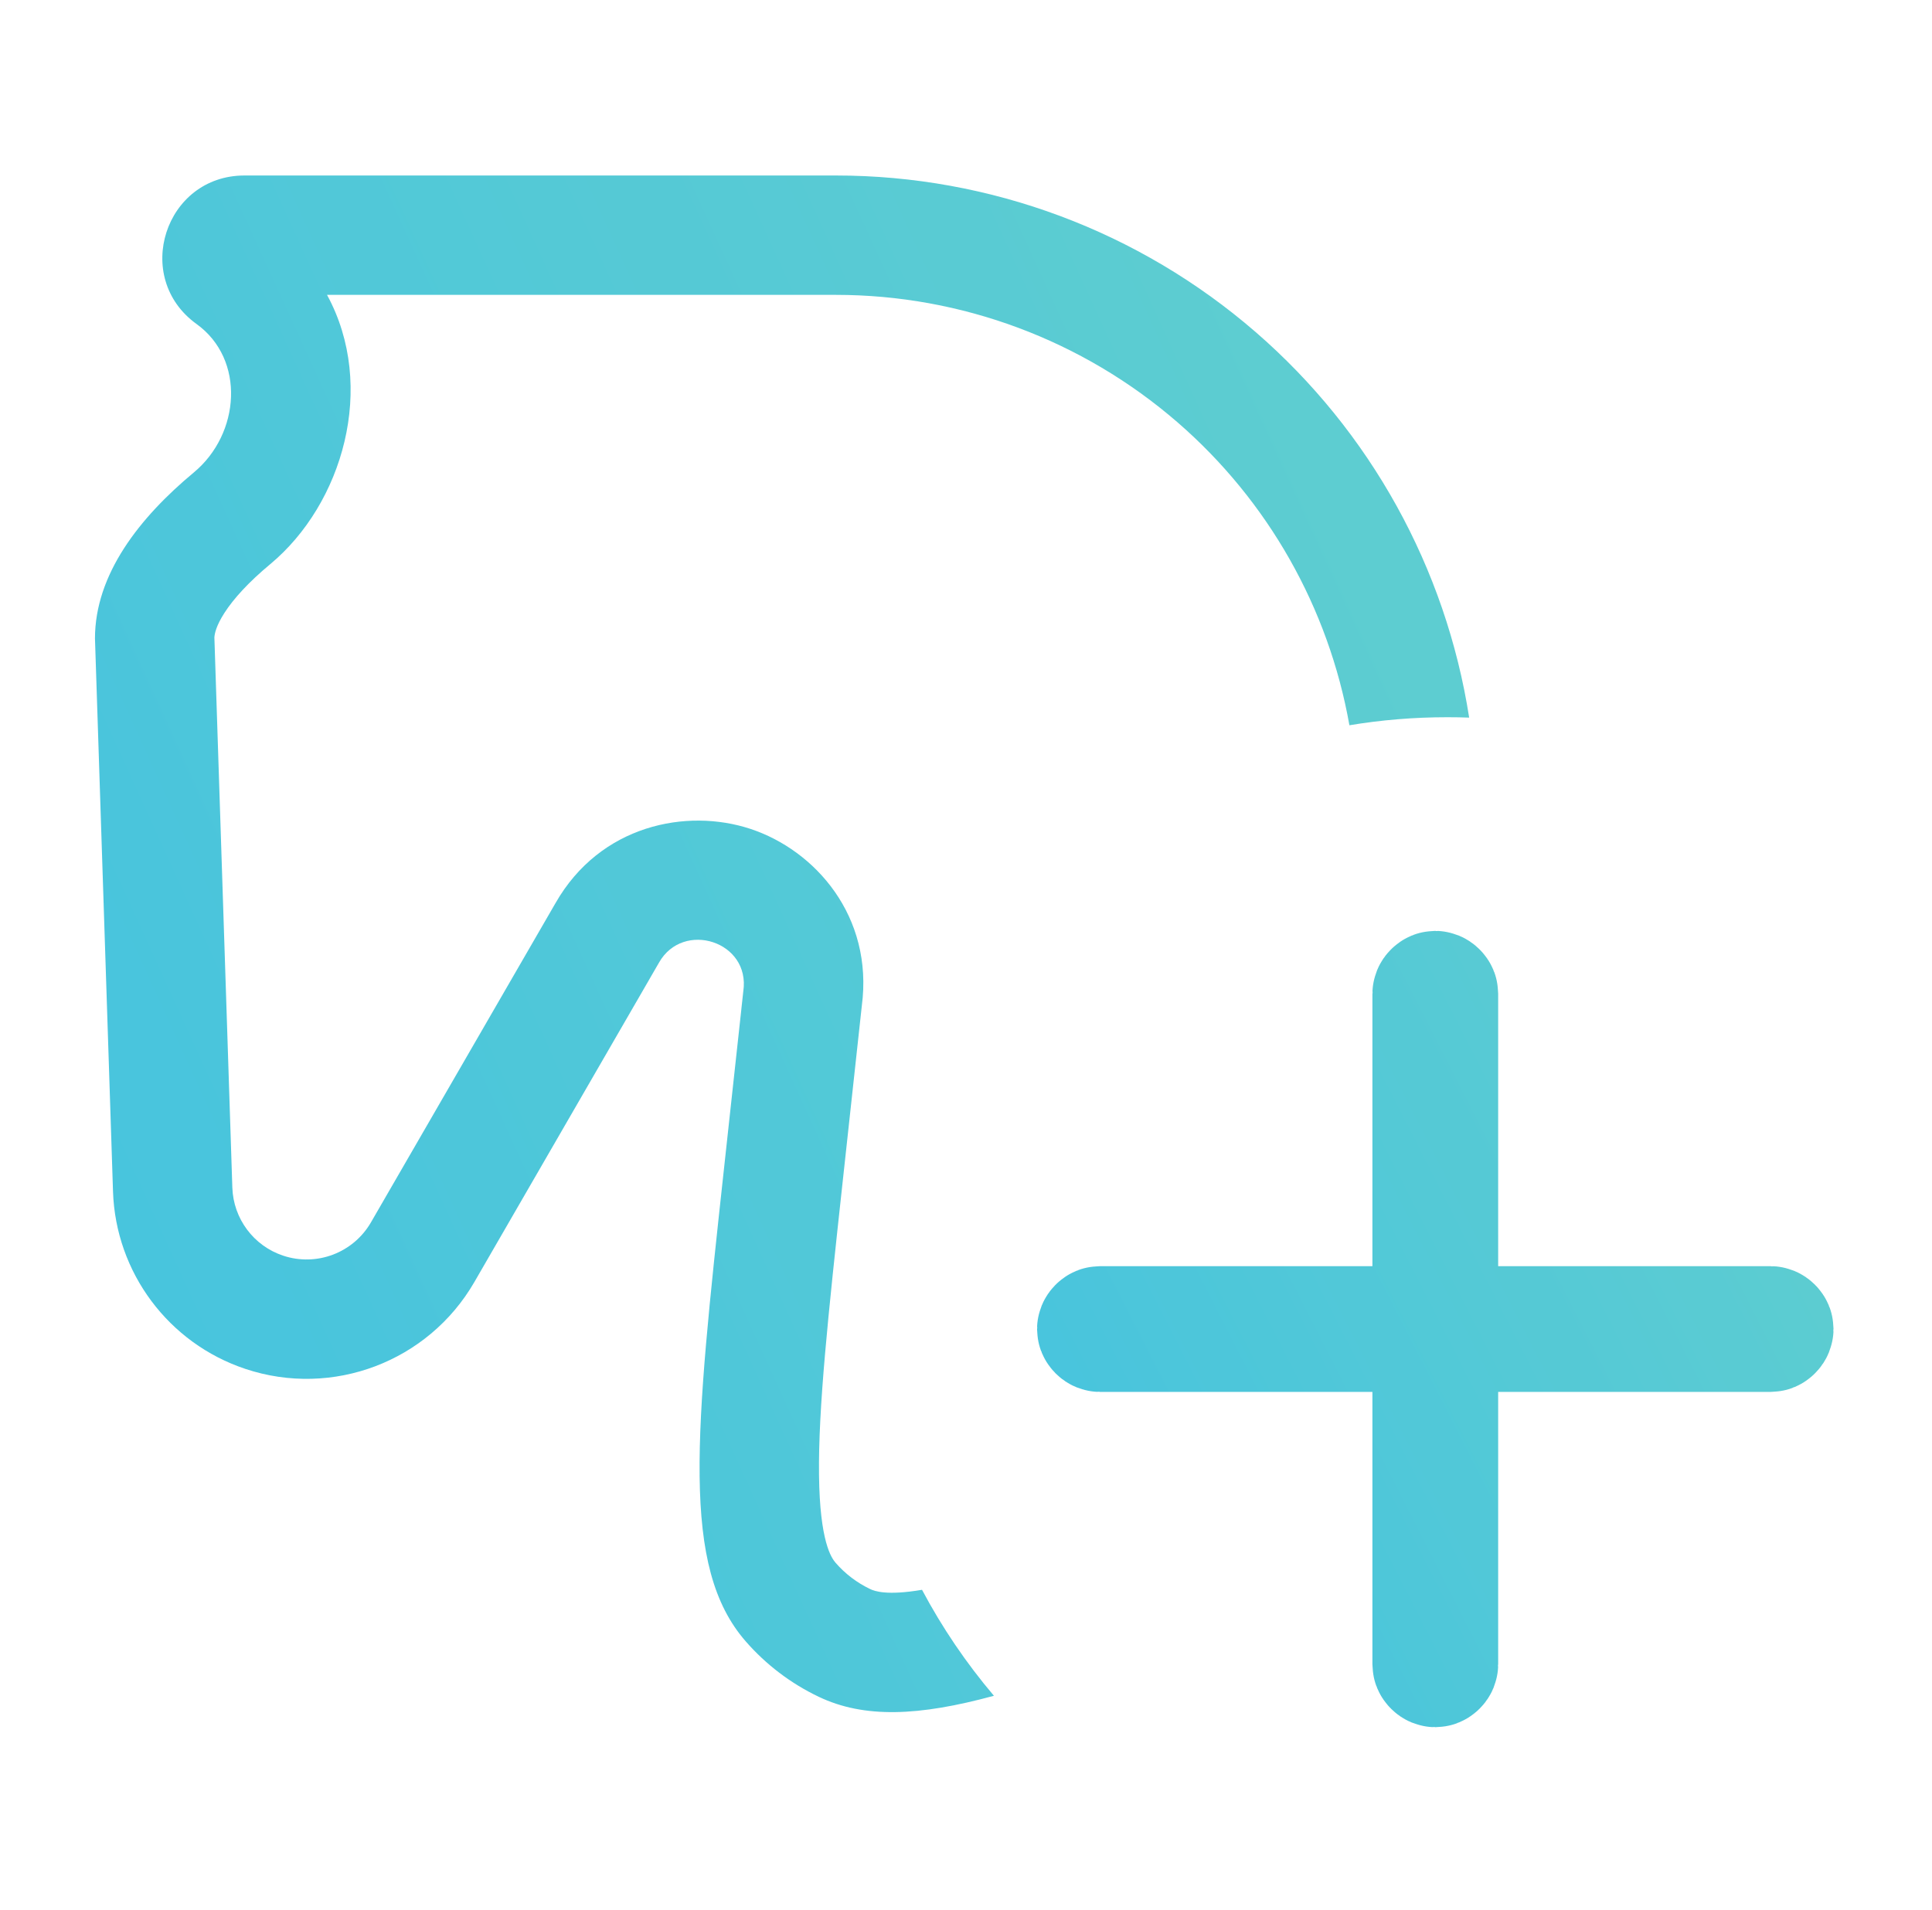 <svg width="89" height="88" viewBox="0 0 89 88" fill="none" xmlns="http://www.w3.org/2000/svg">
<g opacity="0.8">
<path fill-rule="evenodd" clip-rule="evenodd" d="M21.851 59.072L28.503 47.562L29.03 46.65L29.869 45.199L29.96 45.04L30.358 44.352C31.468 42.389 34.582 43.37 34.241 45.674L34.151 46.496L34.147 46.541L33.956 48.293L33.845 49.31L33.351 53.85C32.021 66.076 31.356 72.189 34.351 75.624C35.286 76.697 36.432 77.567 37.717 78.18C39.812 79.178 42.321 79.077 45.786 78.133C44.516 76.635 43.403 74.999 42.474 73.25C40.86 73.524 40.293 73.315 40.084 73.215C39.478 72.926 38.938 72.516 38.497 72.01C38.3 71.784 37.765 71.032 37.729 67.968C37.692 64.894 38.138 60.703 38.819 54.445L39.7 46.348C40.246 42.217 37.546 39.171 34.564 38.189C31.635 37.225 27.648 38.003 25.587 41.616L17.089 56.319C16.275 57.727 14.584 58.368 13.042 57.854C11.683 57.401 10.75 56.15 10.703 54.718L9.876 29.371C9.887 29.188 9.961 28.827 10.338 28.241C10.764 27.578 11.464 26.812 12.445 25.997C15.783 23.223 17.369 17.816 15.065 13.586H38.507H38.508C44.289 13.586 49.877 15.672 54.246 19.46C58.412 23.072 61.202 28.002 62.162 33.416C63.629 33.172 65.136 33.046 66.672 33.046C67.009 33.046 67.345 33.052 67.679 33.064C66.605 26.173 63.125 19.879 57.849 15.305C52.481 10.649 45.613 8.086 38.508 8.086H11.262C7.595 8.086 6.079 12.784 9.053 14.928C11.312 16.555 11.072 19.987 8.93 21.767C6.423 23.85 4.375 26.463 4.375 29.419L5.206 54.897C5.328 58.629 7.76 61.891 11.303 63.072C15.322 64.412 19.73 62.74 21.851 59.072Z" fill="url(#paint0_linear_91_6266)"/>
<path d="M66.265 58.339V61.089H69.015H81.567C81.585 61.089 81.621 61.095 81.664 61.138C81.707 61.181 81.713 61.218 81.713 61.235C81.713 61.253 81.707 61.29 81.664 61.333C81.621 61.376 81.585 61.382 81.567 61.382H69.015H66.265V64.132V76.684C66.265 76.702 66.259 76.739 66.216 76.781C66.173 76.824 66.136 76.83 66.118 76.83C66.1 76.83 66.064 76.824 66.021 76.781C65.978 76.739 65.972 76.702 65.972 76.684V64.132V61.382H63.222H50.67C50.652 61.382 50.615 61.376 50.572 61.333C50.53 61.29 50.523 61.253 50.523 61.235C50.523 61.218 50.53 61.181 50.572 61.138C50.615 61.095 50.652 61.089 50.67 61.089H63.222H65.972V58.339V45.787C65.972 45.769 65.978 45.732 66.021 45.69C66.064 45.647 66.1 45.641 66.118 45.641C66.136 45.641 66.173 45.647 66.216 45.69C66.259 45.732 66.265 45.769 66.265 45.787V58.339Z" fill="url(#paint1_linear_91_6266)" stroke="url(#paint2_linear_91_6266)" stroke-width="5.5"/>
</g>
<defs>
<linearGradient id="paint0_linear_91_6266" x1="74.002" y1="15.332" x2="-2.337" y2="50.148" gradientUnits="userSpaceOnUse">
<stop stop-color="#3AC2C2"/>
<stop offset="1" stop-color="#18B5D6"/>
</linearGradient>
<linearGradient id="paint1_linear_91_6266" x1="88.128" y1="46.646" x2="45.715" y2="68.279" gradientUnits="userSpaceOnUse">
<stop stop-color="#3AC2C2"/>
<stop offset="1" stop-color="#18B5D6"/>
</linearGradient>
<linearGradient id="paint2_linear_91_6266" x1="88.128" y1="46.646" x2="45.715" y2="68.279" gradientUnits="userSpaceOnUse">
<stop stop-color="#3AC2C2"/>
<stop offset="1" stop-color="#18B5D6"/>
</linearGradient>
</defs>
</svg>
